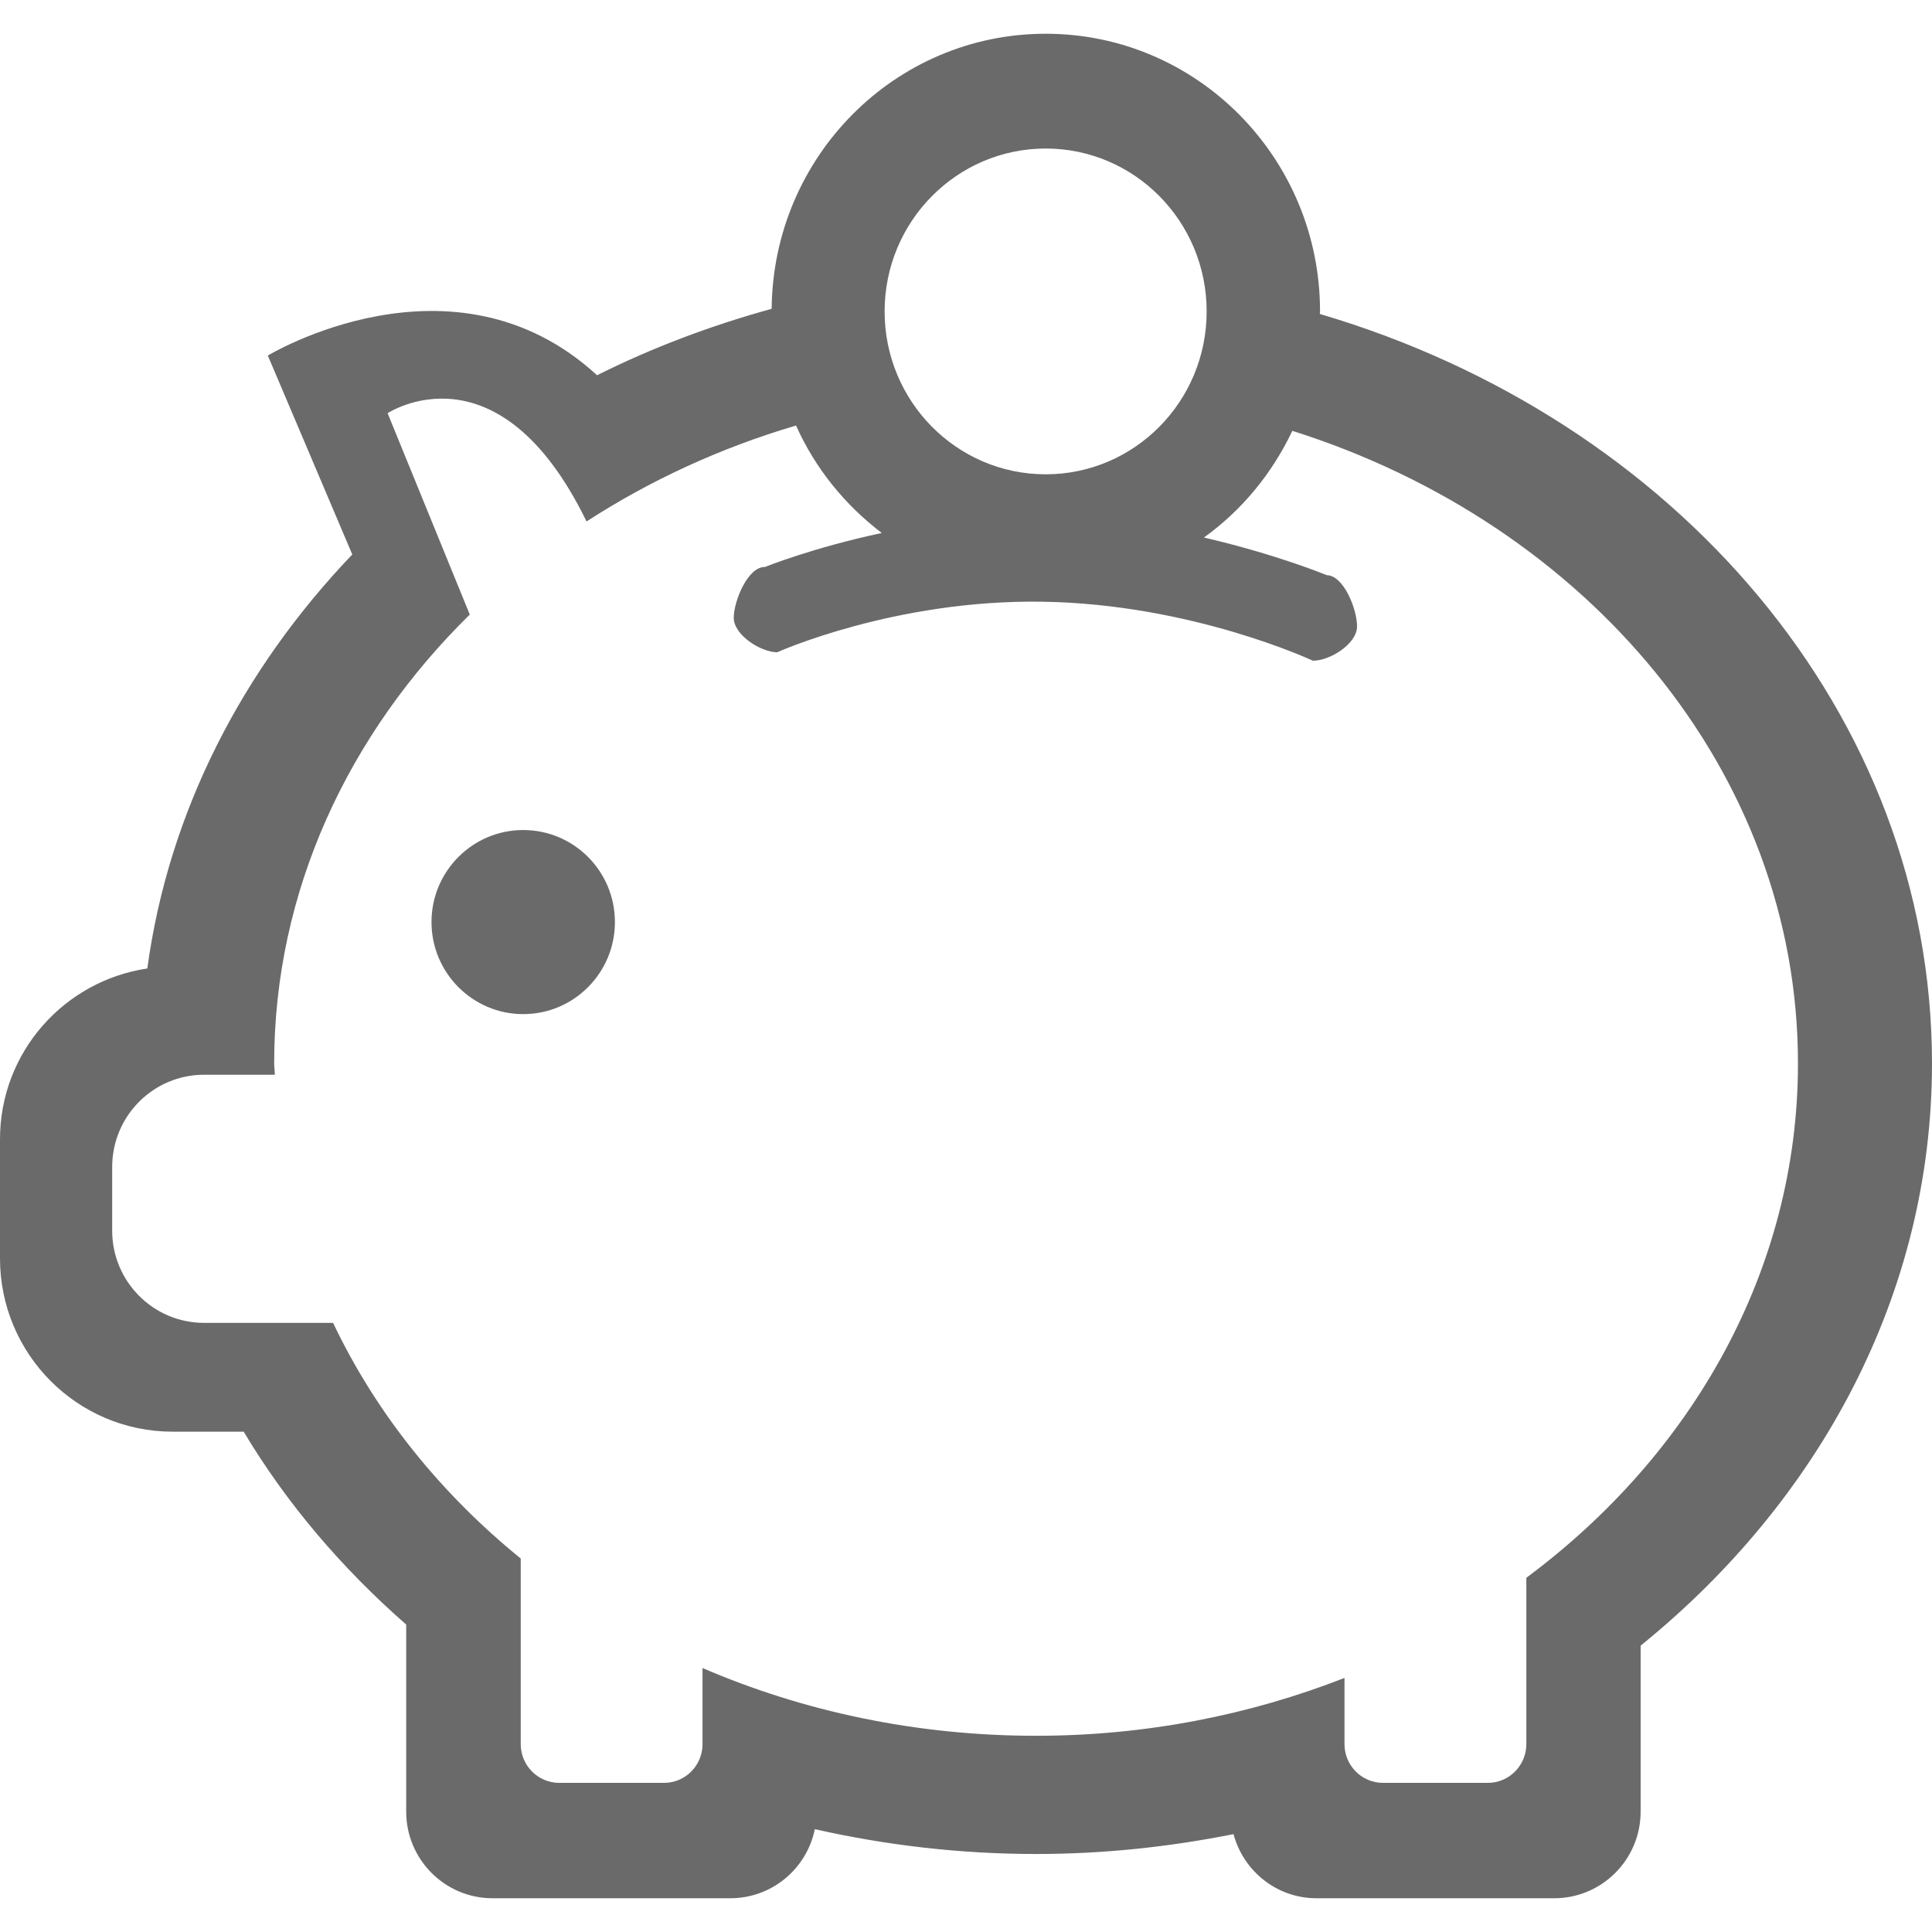 <?xml version="1.0" encoding="utf-8"?>
<!-- Generated by IcoMoon.io -->
<!DOCTYPE svg PUBLIC "-//W3C//DTD SVG 1.1//EN" "http://www.w3.org/Graphics/SVG/1.1/DTD/svg11.dtd">
<svg version="1.1" xmlns="http://www.w3.org/2000/svg" xmlns:xlink="http://www.w3.org/1999/xlink" width="32" height="32" viewBox="0 0 32 32">
<path fill="#6a6a6a" d="M21.86 5.2c0-0.016 0.004-0.028 0.004-0.042 0-2.539-2.033-4.599-4.544-4.599-2.495 0-4.516 2.036-4.539 4.556-1.014 0.279-1.983 0.646-2.892 1.1-2.382-2.187-5.453-0.326-5.453-0.326l1.399 3.295c-1.817 1.9-3.042 4.258-3.395 6.857-1.378 0.205-2.44 1.388-2.44 2.829v1.974c0 1.583 1.28 2.869 2.859 2.869h1.177c0.709 1.186 1.623 2.259 2.692 3.195v3.099c0 0.791 0.641 1.434 1.43 1.434h3.938c0.69 0 1.266-0.489 1.4-1.144 1.173 0.264 2.398 0.411 3.665 0.411 1.125 0 2.215-0.119 3.27-0.329 0.163 0.61 0.715 1.062 1.374 1.062h3.938c0.79 0 1.431-0.643 1.431-1.434v-2.75c2.959-2.395 4.826-5.821 4.826-9.644-0.002-5.781-4.252-10.677-10.14-12.413zM17.32 2.46c1.473 0 2.666 1.208 2.666 2.698s-1.193 2.698-2.666 2.698-2.668-1.208-2.668-2.698 1.196-2.698 2.668-2.698zM25.281 26.133v2.755c0 0.354-0.286 0.642-0.638 0.642h-1.735c-0.353 0-0.639-0.287-0.639-0.642v-1.096c-1.563 0.611-3.288 0.958-5.109 0.958-1.982 0-3.855-0.403-5.524-1.122v1.26c0 0.354-0.285 0.642-0.637 0.642h-1.736c-0.352 0-0.638-0.287-0.638-0.642v-3.074c-1.33-1.080-2.398-2.408-3.108-3.903h-2.136c-0.842 0-1.523-0.685-1.523-1.528v-1.053c0-0.846 0.682-1.529 1.523-1.529h1.171c-0.001-0.063-0.011-0.123-0.011-0.188 0-2.86 1.232-5.461 3.24-7.434l-1.361-3.335c0 0 1.832-1.212 3.295 1.793 1.047-0.678 2.215-1.219 3.47-1.589 0.317 0.711 0.812 1.317 1.42 1.78-1.147 0.244-1.936 0.563-1.936 0.563-0.28-0.005-0.512 0.554-0.516 0.838-0.004 0.282 0.438 0.571 0.719 0.575 0 0 1.94-0.874 4.385-0.838 2.484 0.036 4.487 0.977 4.487 0.977 0.28 0.004 0.729-0.277 0.733-0.563 0.004-0.283-0.221-0.849-0.5-0.853 0 0-0.829-0.344-2.036-0.624 0.627-0.45 1.129-1.060 1.464-1.767 4.877 1.54 8.375 5.644 8.375 10.477 0 3.42-1.75 6.477-4.499 8.52zM8.666 13.748c-0.838 0-1.519 0.683-1.519 1.524s0.681 1.525 1.519 1.525c0.839 0 1.519-0.684 1.519-1.525s-0.679-1.524-1.519-1.524z"></path>
</svg>
